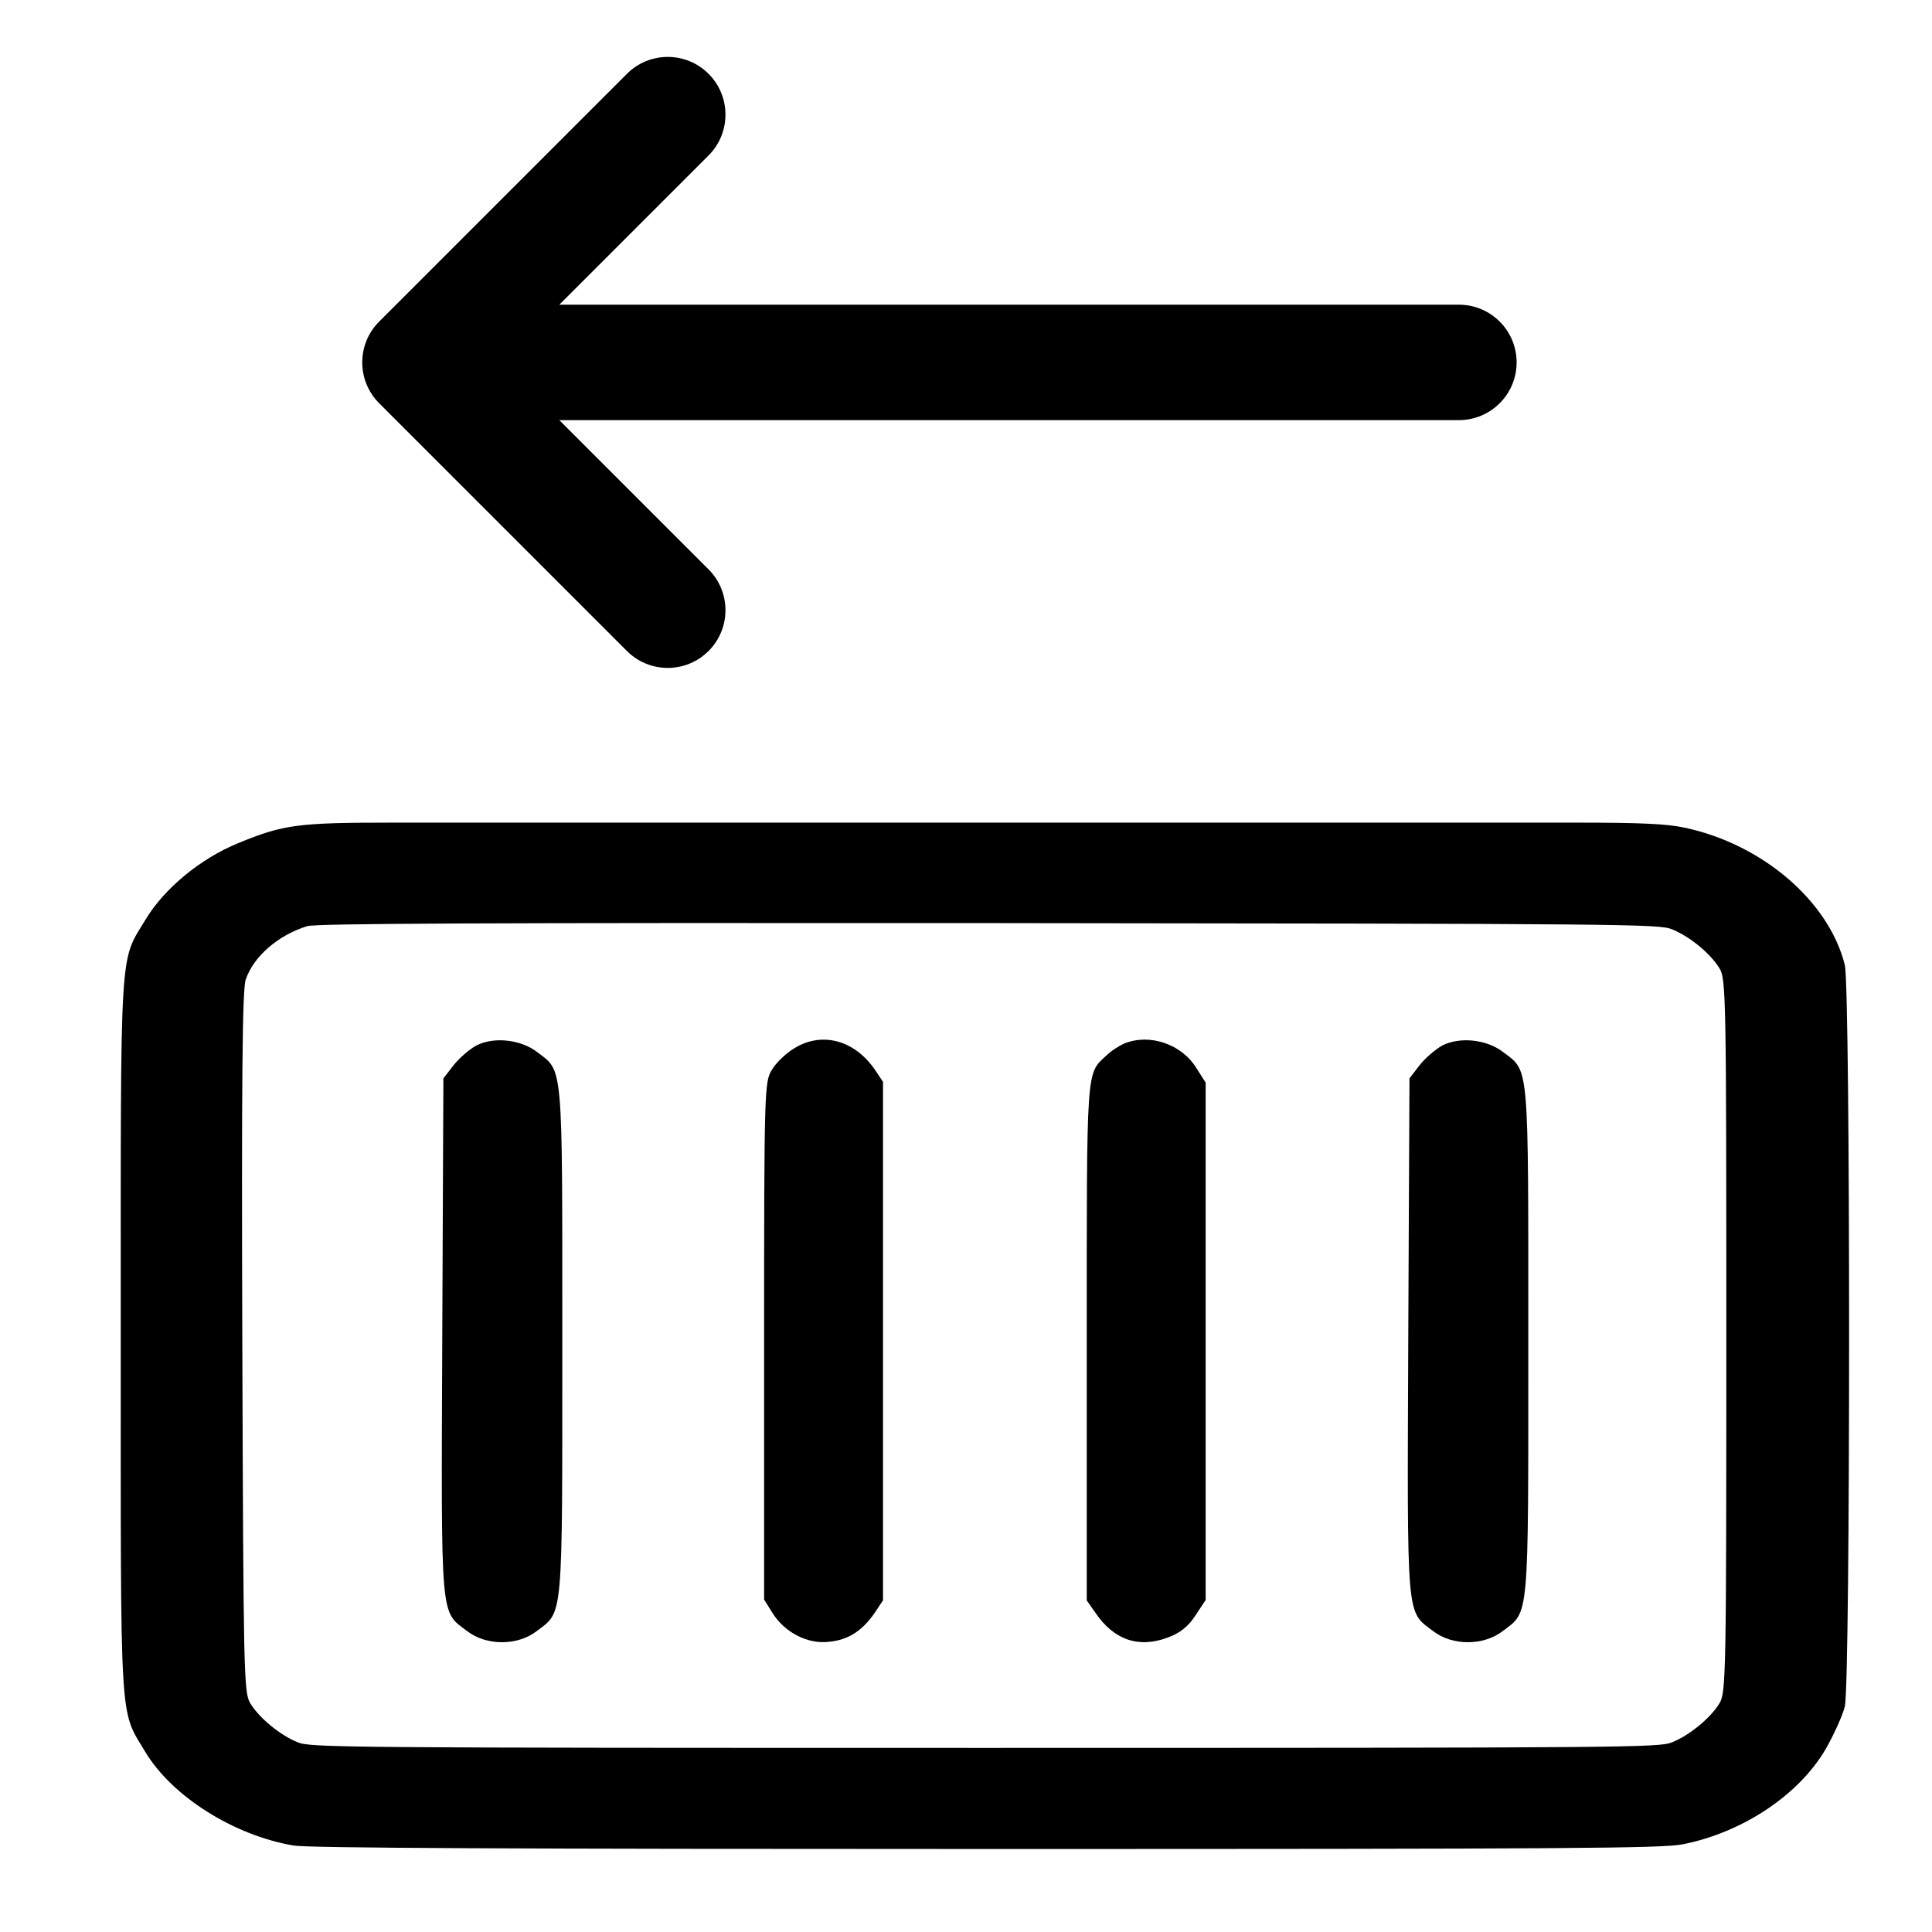 <svg width="24" height="24" viewBox="0 0 24 24" fill="none" xmlns="http://www.w3.org/2000/svg">
<path d="M8.802 7.073L6.948 5.219H18.123C18.519 5.219 18.84 4.898 18.84 4.502C18.84 4.106 18.519 3.785 18.123 3.785H6.948L8.802 1.931C9.082 1.651 9.082 1.197 8.802 0.917C8.522 0.637 8.068 0.637 7.788 0.917L4.71 3.995C4.43 4.275 4.43 4.729 4.71 5.009L7.788 8.087C8.068 8.367 8.522 8.367 8.802 8.087C9.082 7.807 9.082 7.353 8.802 7.073Z" fill="currentColor"/>
<path fill-rule="evenodd" clip-rule="evenodd" d="M4.875 10.219C3.694 10.219 3.525 10.242 2.958 10.474C2.489 10.667 2.044 11.034 1.81 11.42C1.481 11.965 1.5 11.66 1.5 16.594C1.5 21.524 1.481 21.222 1.805 21.763C2.138 22.316 2.902 22.799 3.647 22.926C3.821 22.957 6.399 22.969 12.249 22.969C19.528 22.969 20.639 22.961 20.902 22.911C21.647 22.764 22.35 22.297 22.683 21.721C22.782 21.547 22.889 21.311 22.917 21.199C22.988 20.913 22.988 12.274 22.917 11.988C22.721 11.196 21.891 10.485 20.925 10.281C20.7 10.234 20.391 10.219 19.589 10.219H4.875ZM21.361 12.031C21.253 11.849 20.991 11.633 20.77 11.544C20.611 11.478 20.217 11.475 12.281 11.467C5.991 11.463 3.924 11.471 3.816 11.505C3.455 11.617 3.15 11.88 3.052 12.17C3.01 12.286 3 13.457 3.01 16.671C3.024 20.782 3.028 21.025 3.108 21.157C3.216 21.338 3.478 21.555 3.699 21.644C3.858 21.709 4.242 21.713 12.235 21.713C20.227 21.713 20.611 21.709 20.77 21.644C20.991 21.555 21.253 21.338 21.361 21.157C21.441 21.025 21.445 20.79 21.445 16.594C21.445 12.398 21.441 12.162 21.361 12.031Z" fill="currentColor"/>
<path d="M5.916 12.988C5.832 13.035 5.705 13.143 5.635 13.232L5.508 13.396L5.494 16.602C5.48 20.178 5.466 20.005 5.804 20.263C6.043 20.446 6.427 20.446 6.666 20.263C6.999 20.01 6.985 20.169 6.985 16.663C6.985 13.166 6.999 13.316 6.671 13.068C6.469 12.913 6.137 12.875 5.916 12.988Z" fill="currentColor"/>
<path d="M9.867 13.022C9.764 13.083 9.637 13.205 9.586 13.294C9.497 13.444 9.492 13.533 9.492 16.66V19.87L9.595 20.035C9.745 20.278 10.036 20.428 10.298 20.395C10.537 20.372 10.711 20.26 10.866 20.035L10.969 19.88V13.439L10.866 13.285C10.613 12.919 10.209 12.811 9.867 13.022Z" fill="currentColor"/>
<path d="M13.969 12.962C13.903 12.99 13.8 13.056 13.744 13.112C13.491 13.346 13.5 13.224 13.5 16.674V19.881L13.608 20.035C13.838 20.373 14.147 20.48 14.512 20.34C14.662 20.284 14.761 20.204 14.85 20.068L14.977 19.876V13.449L14.864 13.271C14.681 12.971 14.283 12.835 13.969 12.962Z" fill="currentColor"/>
<path d="M17.916 12.988C17.832 13.035 17.705 13.143 17.635 13.232L17.509 13.396L17.494 16.602C17.48 20.178 17.466 20.005 17.804 20.263C18.043 20.446 18.427 20.446 18.666 20.263C18.999 20.01 18.985 20.169 18.985 16.663C18.985 13.166 18.999 13.316 18.671 13.068C18.469 12.913 18.137 12.875 17.916 12.988Z" fill="currentColor"/>
</svg>

